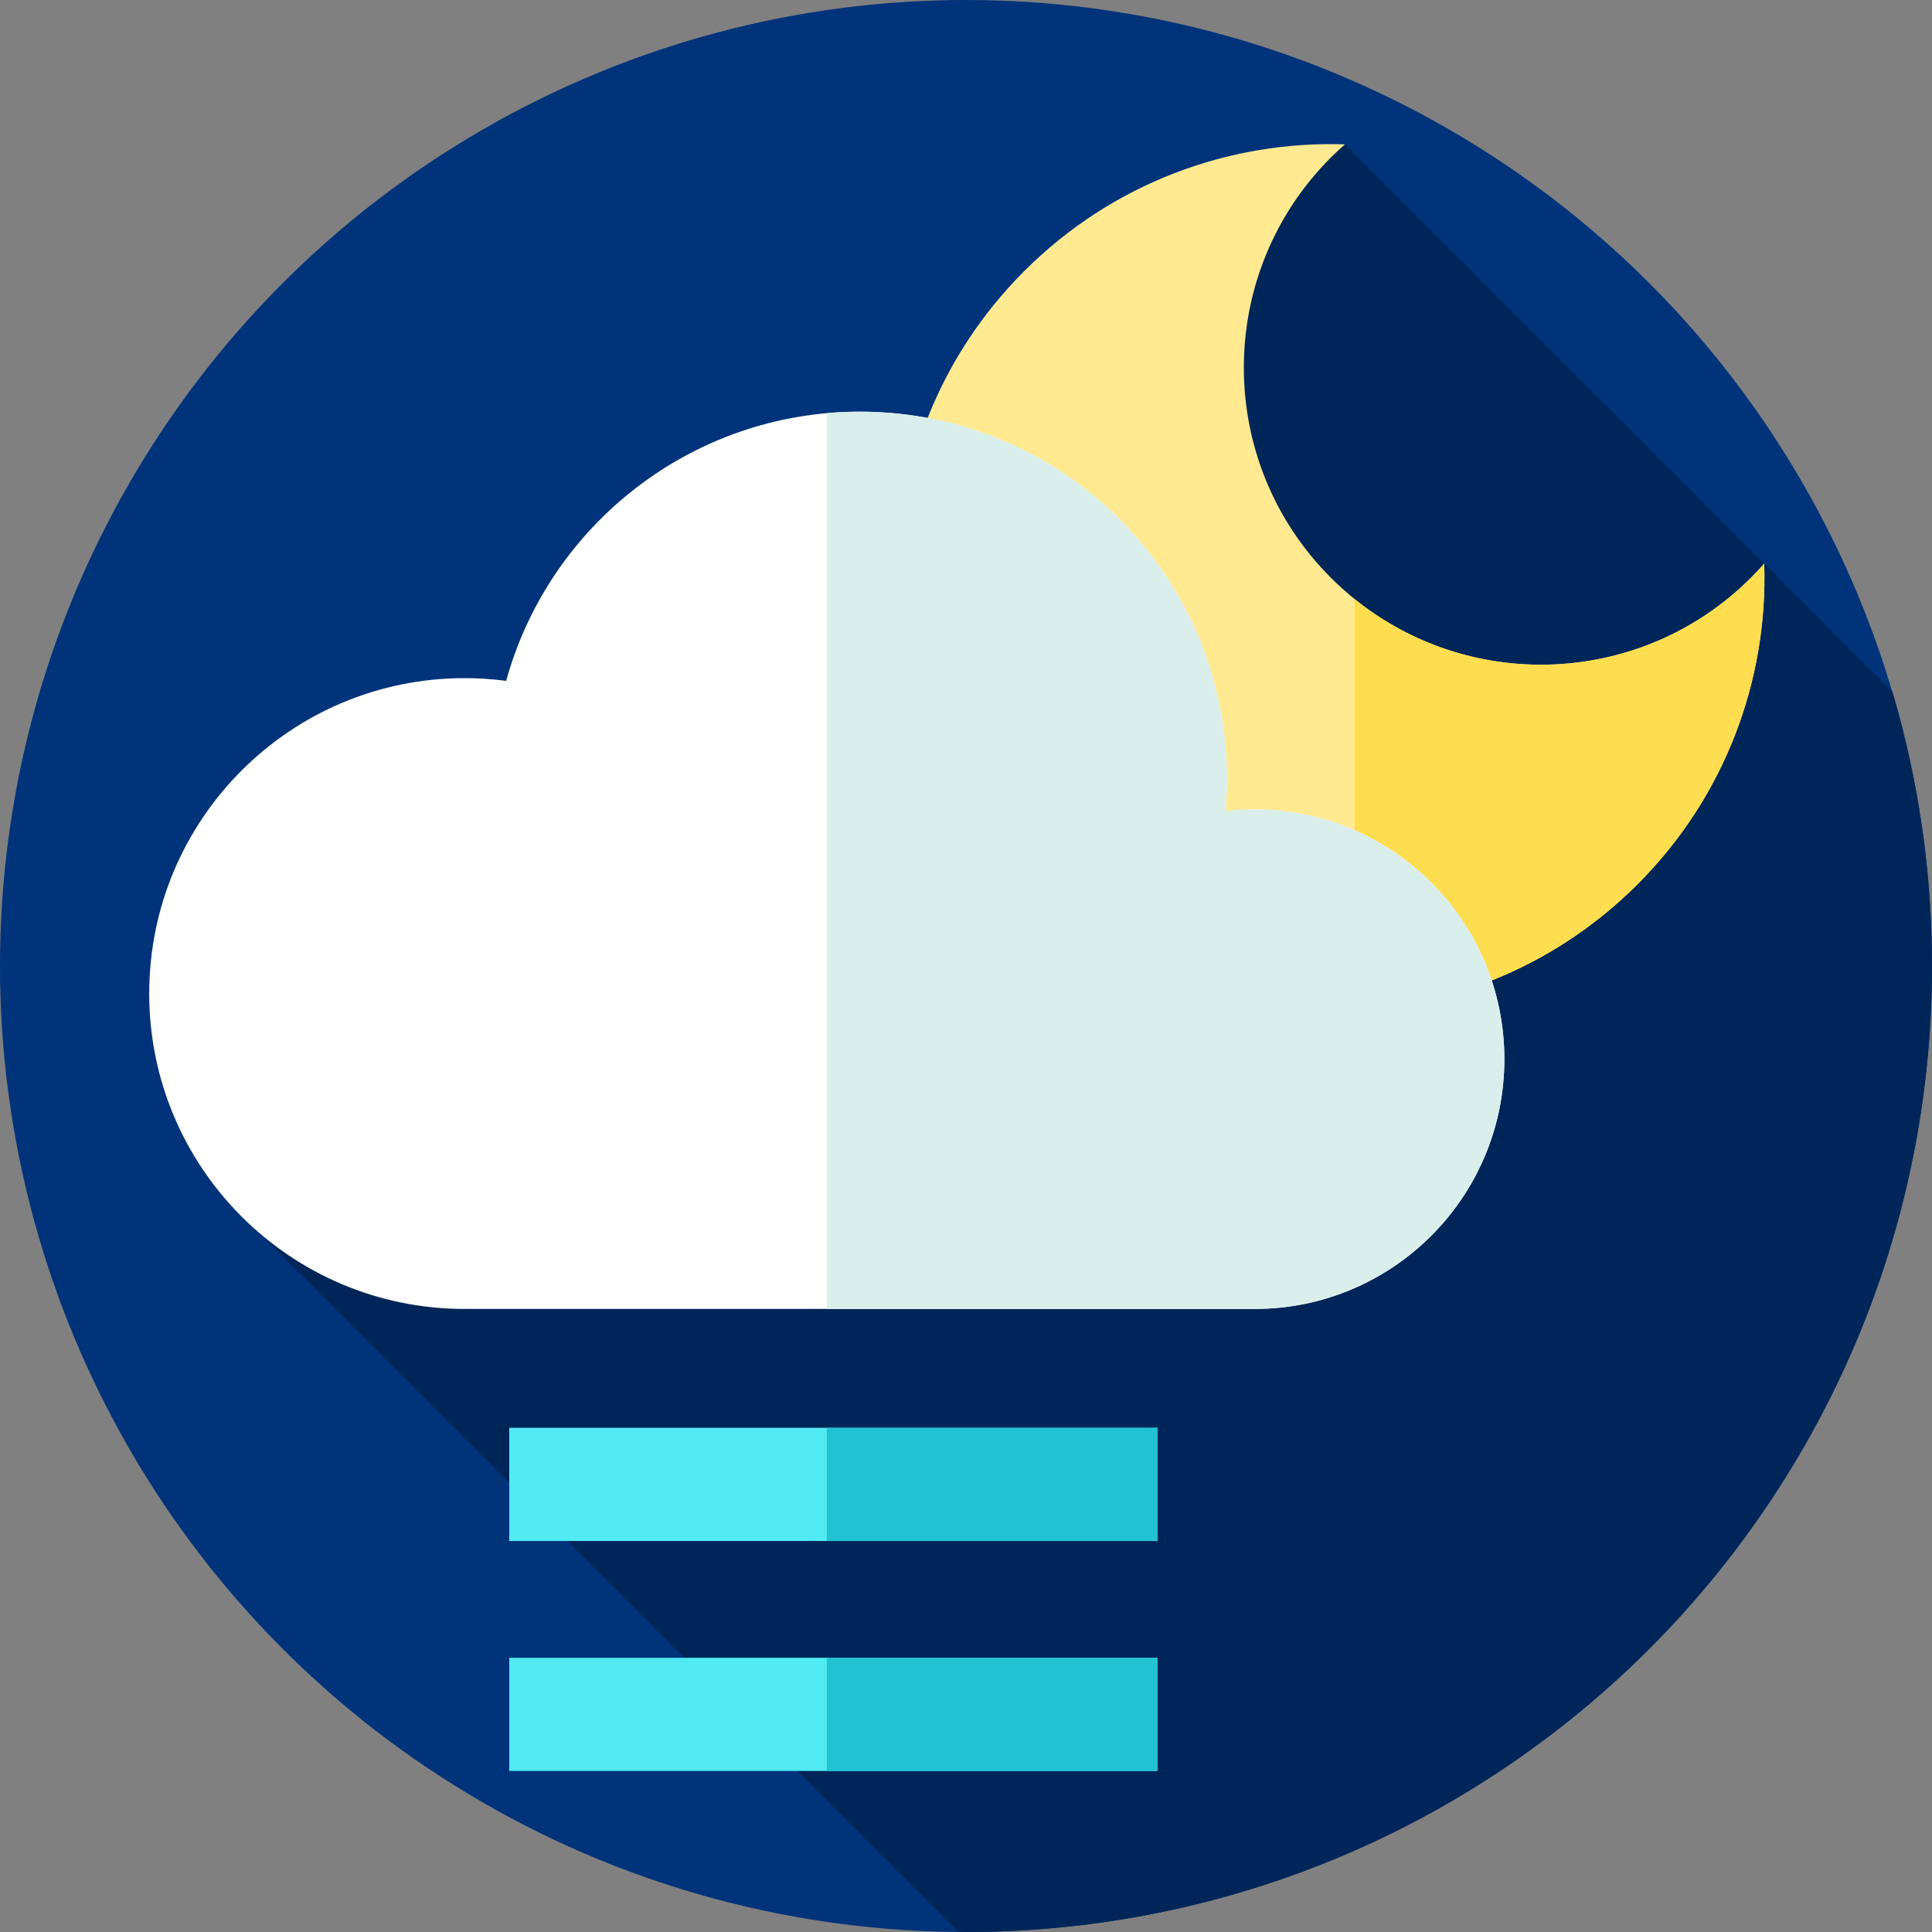 <svg id="Layer_1" enable-background="new 0 0 512 512" height="512" viewBox="0 0 512 512" width="512" xmlns="http://www.w3.org/2000/svg"><rect x="0" y="0" width="512" height="512" fill="#808080" stroke="none"/><g><g id="XMLID_12_"><g><g><circle cx="256" cy="256" fill="#00337a" r="256"/></g></g></g><path d="m512 256c0-25.236-3.669-49.612-10.473-72.643l-145.105-145.105s-76.422 18.739-86.422 81.406-201.593 206.791-201.593 206.791l185.524 185.524c.691.005 1.377.026 2.069.026 141.385.001 256-114.614 256-255.999z" fill="#002659"/><g><g><path d="m134.957 439.327h171.8v30h-171.8z" fill="#51eaf2"/></g><g><path d="m134.957 378.38h171.8v30h-171.8z" fill="#51eaf2"/></g><g><path d="m219.107 378.384h87.648v30h-87.648z" fill="#22c2d3"/></g><g><path d="m219.107 439.328h87.648v30h-87.648z" fill="#22c2d3"/></g></g><g><path d="m352.69 153.096c-30.749-30.749-30.749-80.603 0-111.352 1.214-1.214 2.461-2.374 3.732-3.492-30.639-.989-61.599 10.202-84.986 33.589-44.876 44.876-44.876 117.634 0 162.51s117.634 44.876 162.51 0c23.387-23.387 34.578-54.347 33.589-84.986-1.118 1.271-2.278 2.518-3.492 3.732-30.75 30.748-80.603 30.748-111.353-.001z" fill="#ffea92"/><path d="m433.948 234.351c-20.83 20.83-47.68 32-74.95 33.48v-109.07c30.92 24.95 76.32 23.06 105.04-5.67 1.22-1.21 2.38-2.46 3.5-3.73.99 30.64-10.21 61.6-33.59 84.99z" fill="#ffdd50"/><g><path d="m332.483 214.506c-2.612 0-5.183.168-7.716.462.249-2.837.384-5.707.384-8.609 0-53.713-43.543-97.257-97.257-97.257-44.735 0-82.41 30.205-93.757 71.332-3.603-.474-7.277-.722-11.009-.722-46.163 0-83.585 37.422-83.585 83.585s37.422 83.585 83.585 83.585h209.355c36.555 0 66.188-29.633 66.188-66.188s-29.633-66.188-66.188-66.188z" fill="#fff"/><g><path d="m398.671 280.691c0 36.557-29.632 66.189-66.189 66.189h-113.375v-237.384c2.895-.266 5.825-.395 8.789-.395 53.714 0 97.257 43.542 97.257 97.257 0 2.904-.137 5.773-.387 8.609 2.535-.292 5.103-.464 7.715-.464 36.558-.001 66.19 29.64 66.19 66.188z" fill="#daefec"/></g></g></g></g></svg>